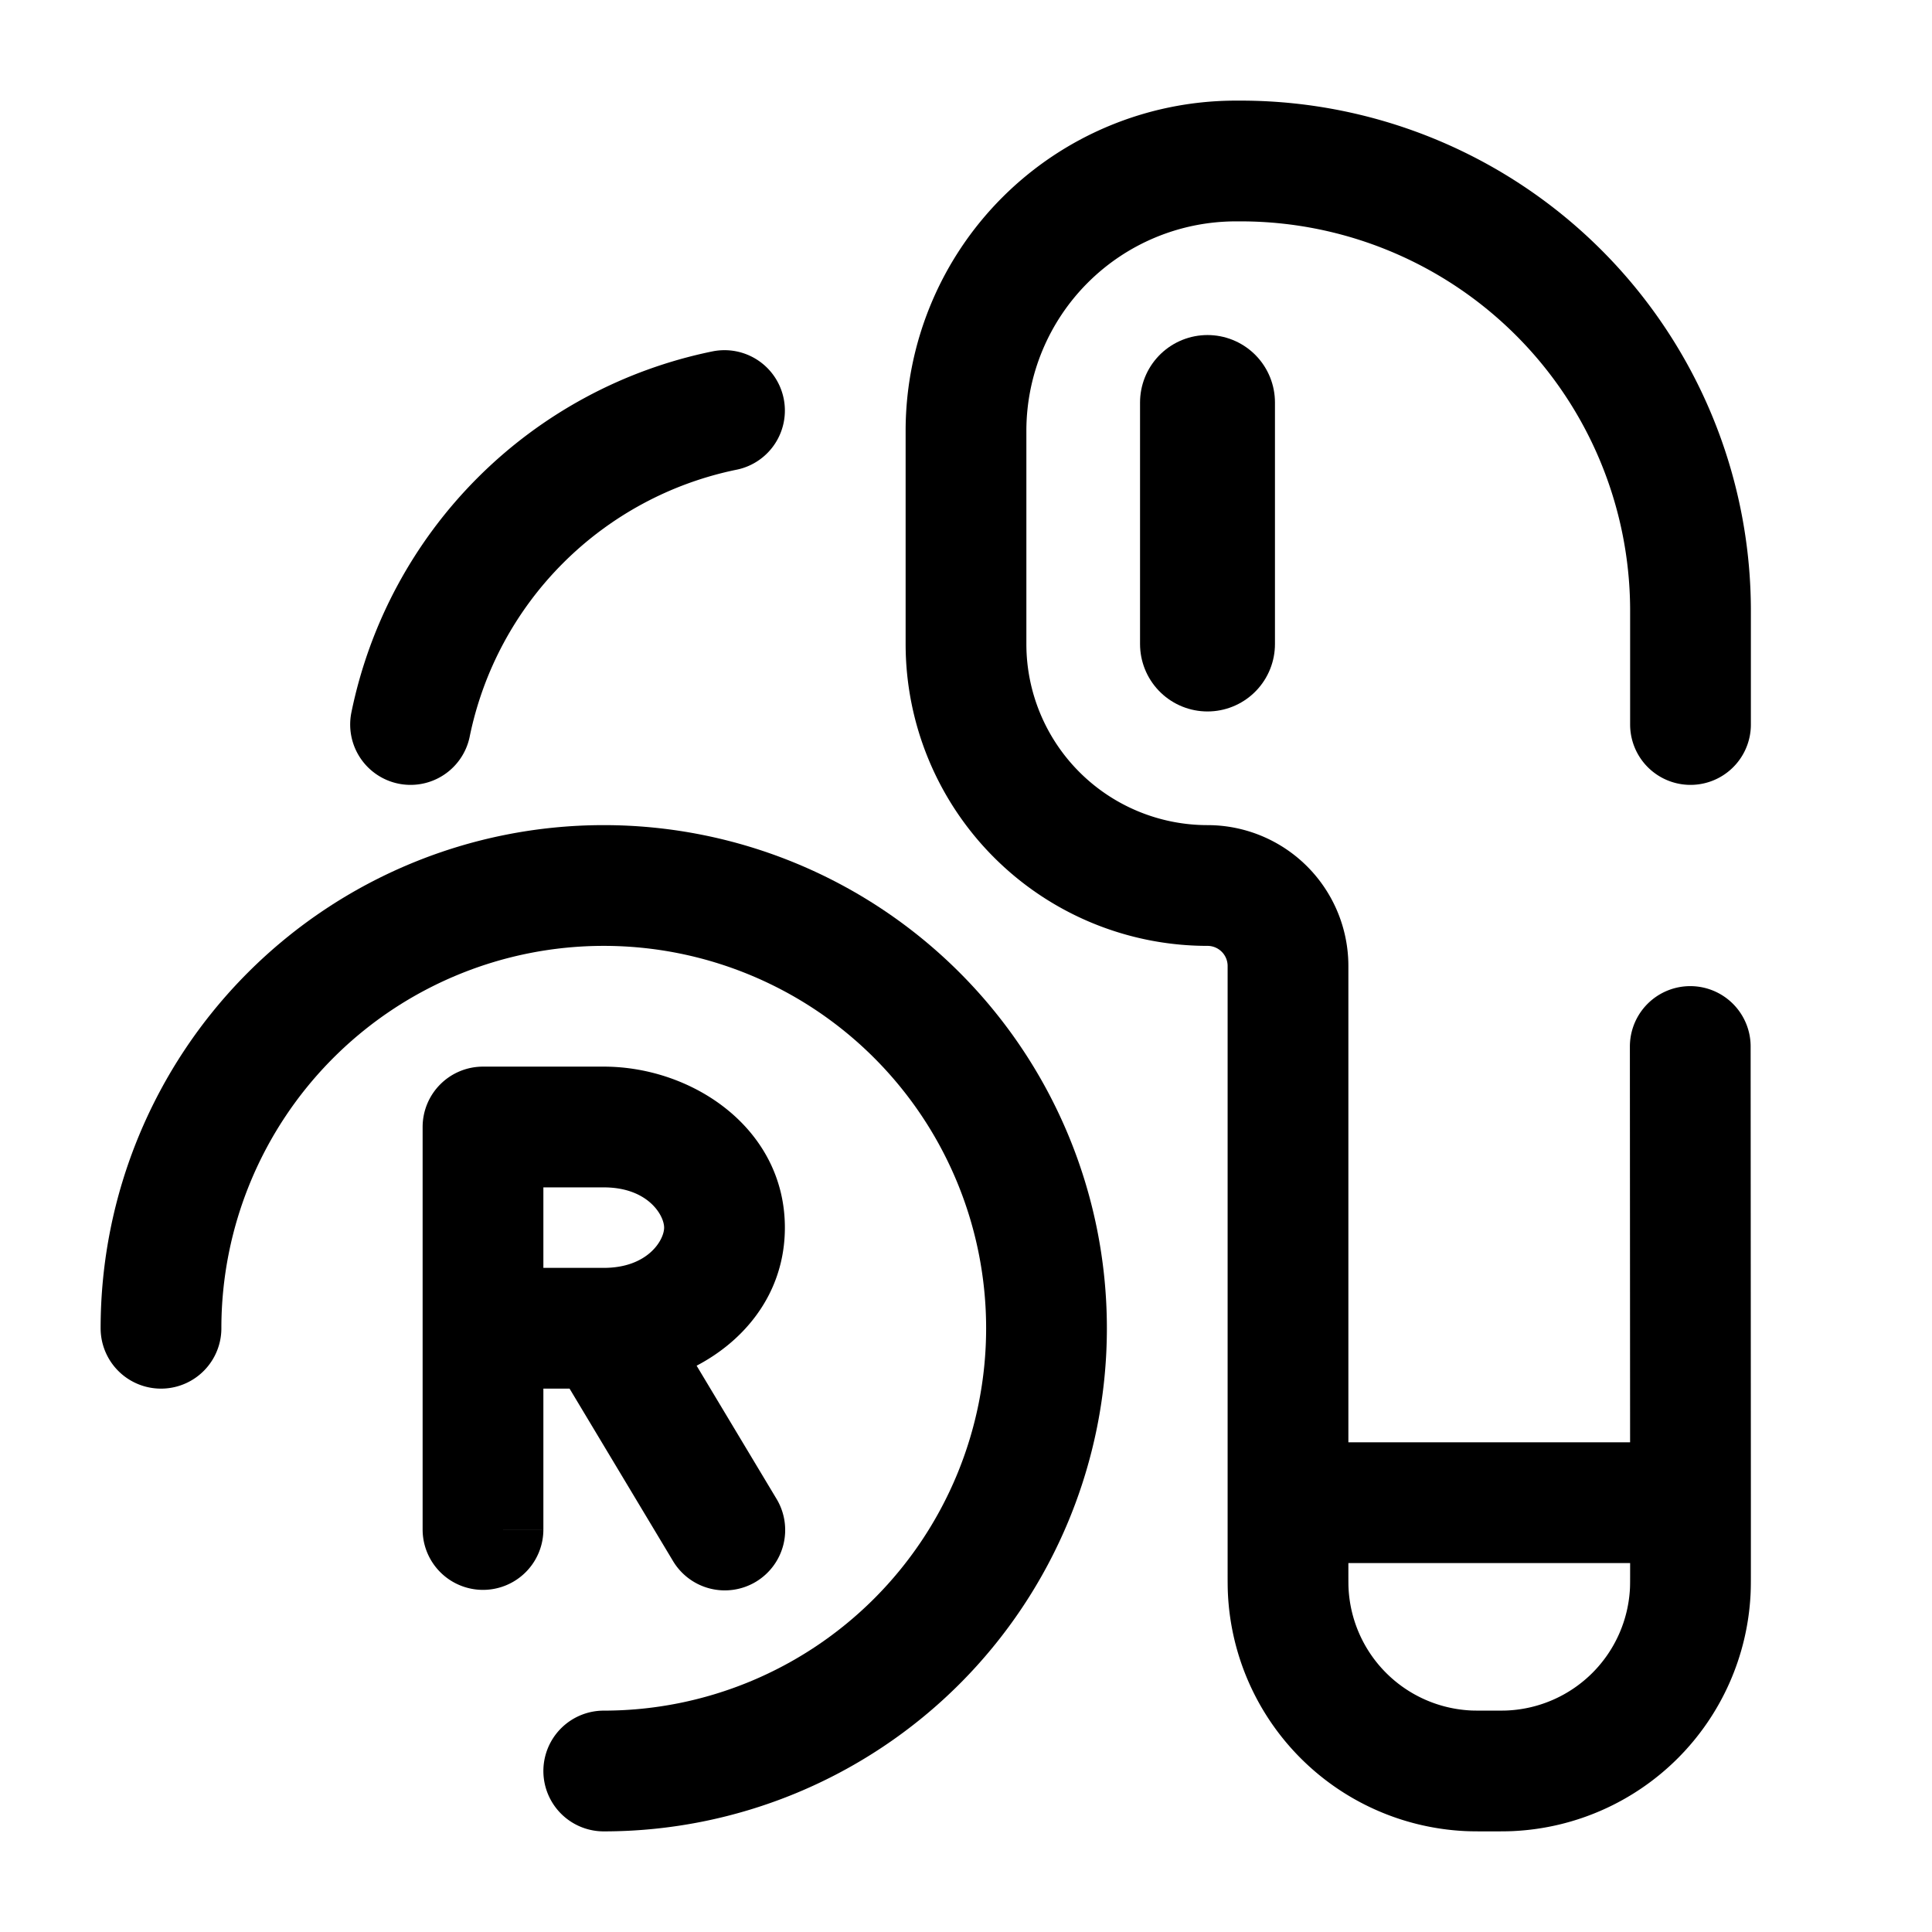 <svg viewBox="0 0 24 24"><g fill="none"><path stroke="currentColor" stroke-linecap="round" stroke-width="1.5" d="M21 18.667v.833c0 .14 0 .209-.003.268a2.35 2.35 0 0 1-2.23 2.229C18.71 22 18.64 22 18.5 22s-.209 0-.268-.003a2.35 2.35 0 0 1-2.229-2.23C16 19.71 16 19.64 16 19.5v-.833m5 0h-5m5 0L20.997 13M16 18.667V12a1 1 0 0 0-1-1a3 3 0 0 1-3-3V5.335A3.353 3.353 0 0 1 15.336 2h.104A5.588 5.588 0 0 1 21 7.56V9"/><path stroke="currentColor" stroke-linecap="round" stroke-width="1.676" d="M15 5v3"/><path stroke="currentColor" stroke-linecap="round" stroke-width="1.5" d="M7.5 22A5.5 5.5 0 1 0 2 16.5M9 5.1A5.006 5.006 0 0 0 5.1 9"/><path fill="currentColor" d="M6 14v-.75a.75.75 0 0 0-.75.75zm-.75 5a.75.75 0 0 0 1.5 0zM6 16.5h-.75v.75H6zm2.357 2.886a.75.75 0 1 0 1.286-.772zM6 14.75h1.5v-1.5H6zm.75 1.75V14h-1.5v2.5zm1.5-1.25c0 .154-.202.5-.75.5v1.5c1.109 0 2.25-.773 2.25-2zm-.75-.5c.548 0 .75.346.75.5h1.5c0-1.227-1.141-2-2.25-2zM5.25 14v5h1.5v-5zm2.25 1.75H6v1.5h1.5zm-.643 1.136l1.5 2.5l1.286-.772l-1.5-2.5z"/></g></svg>